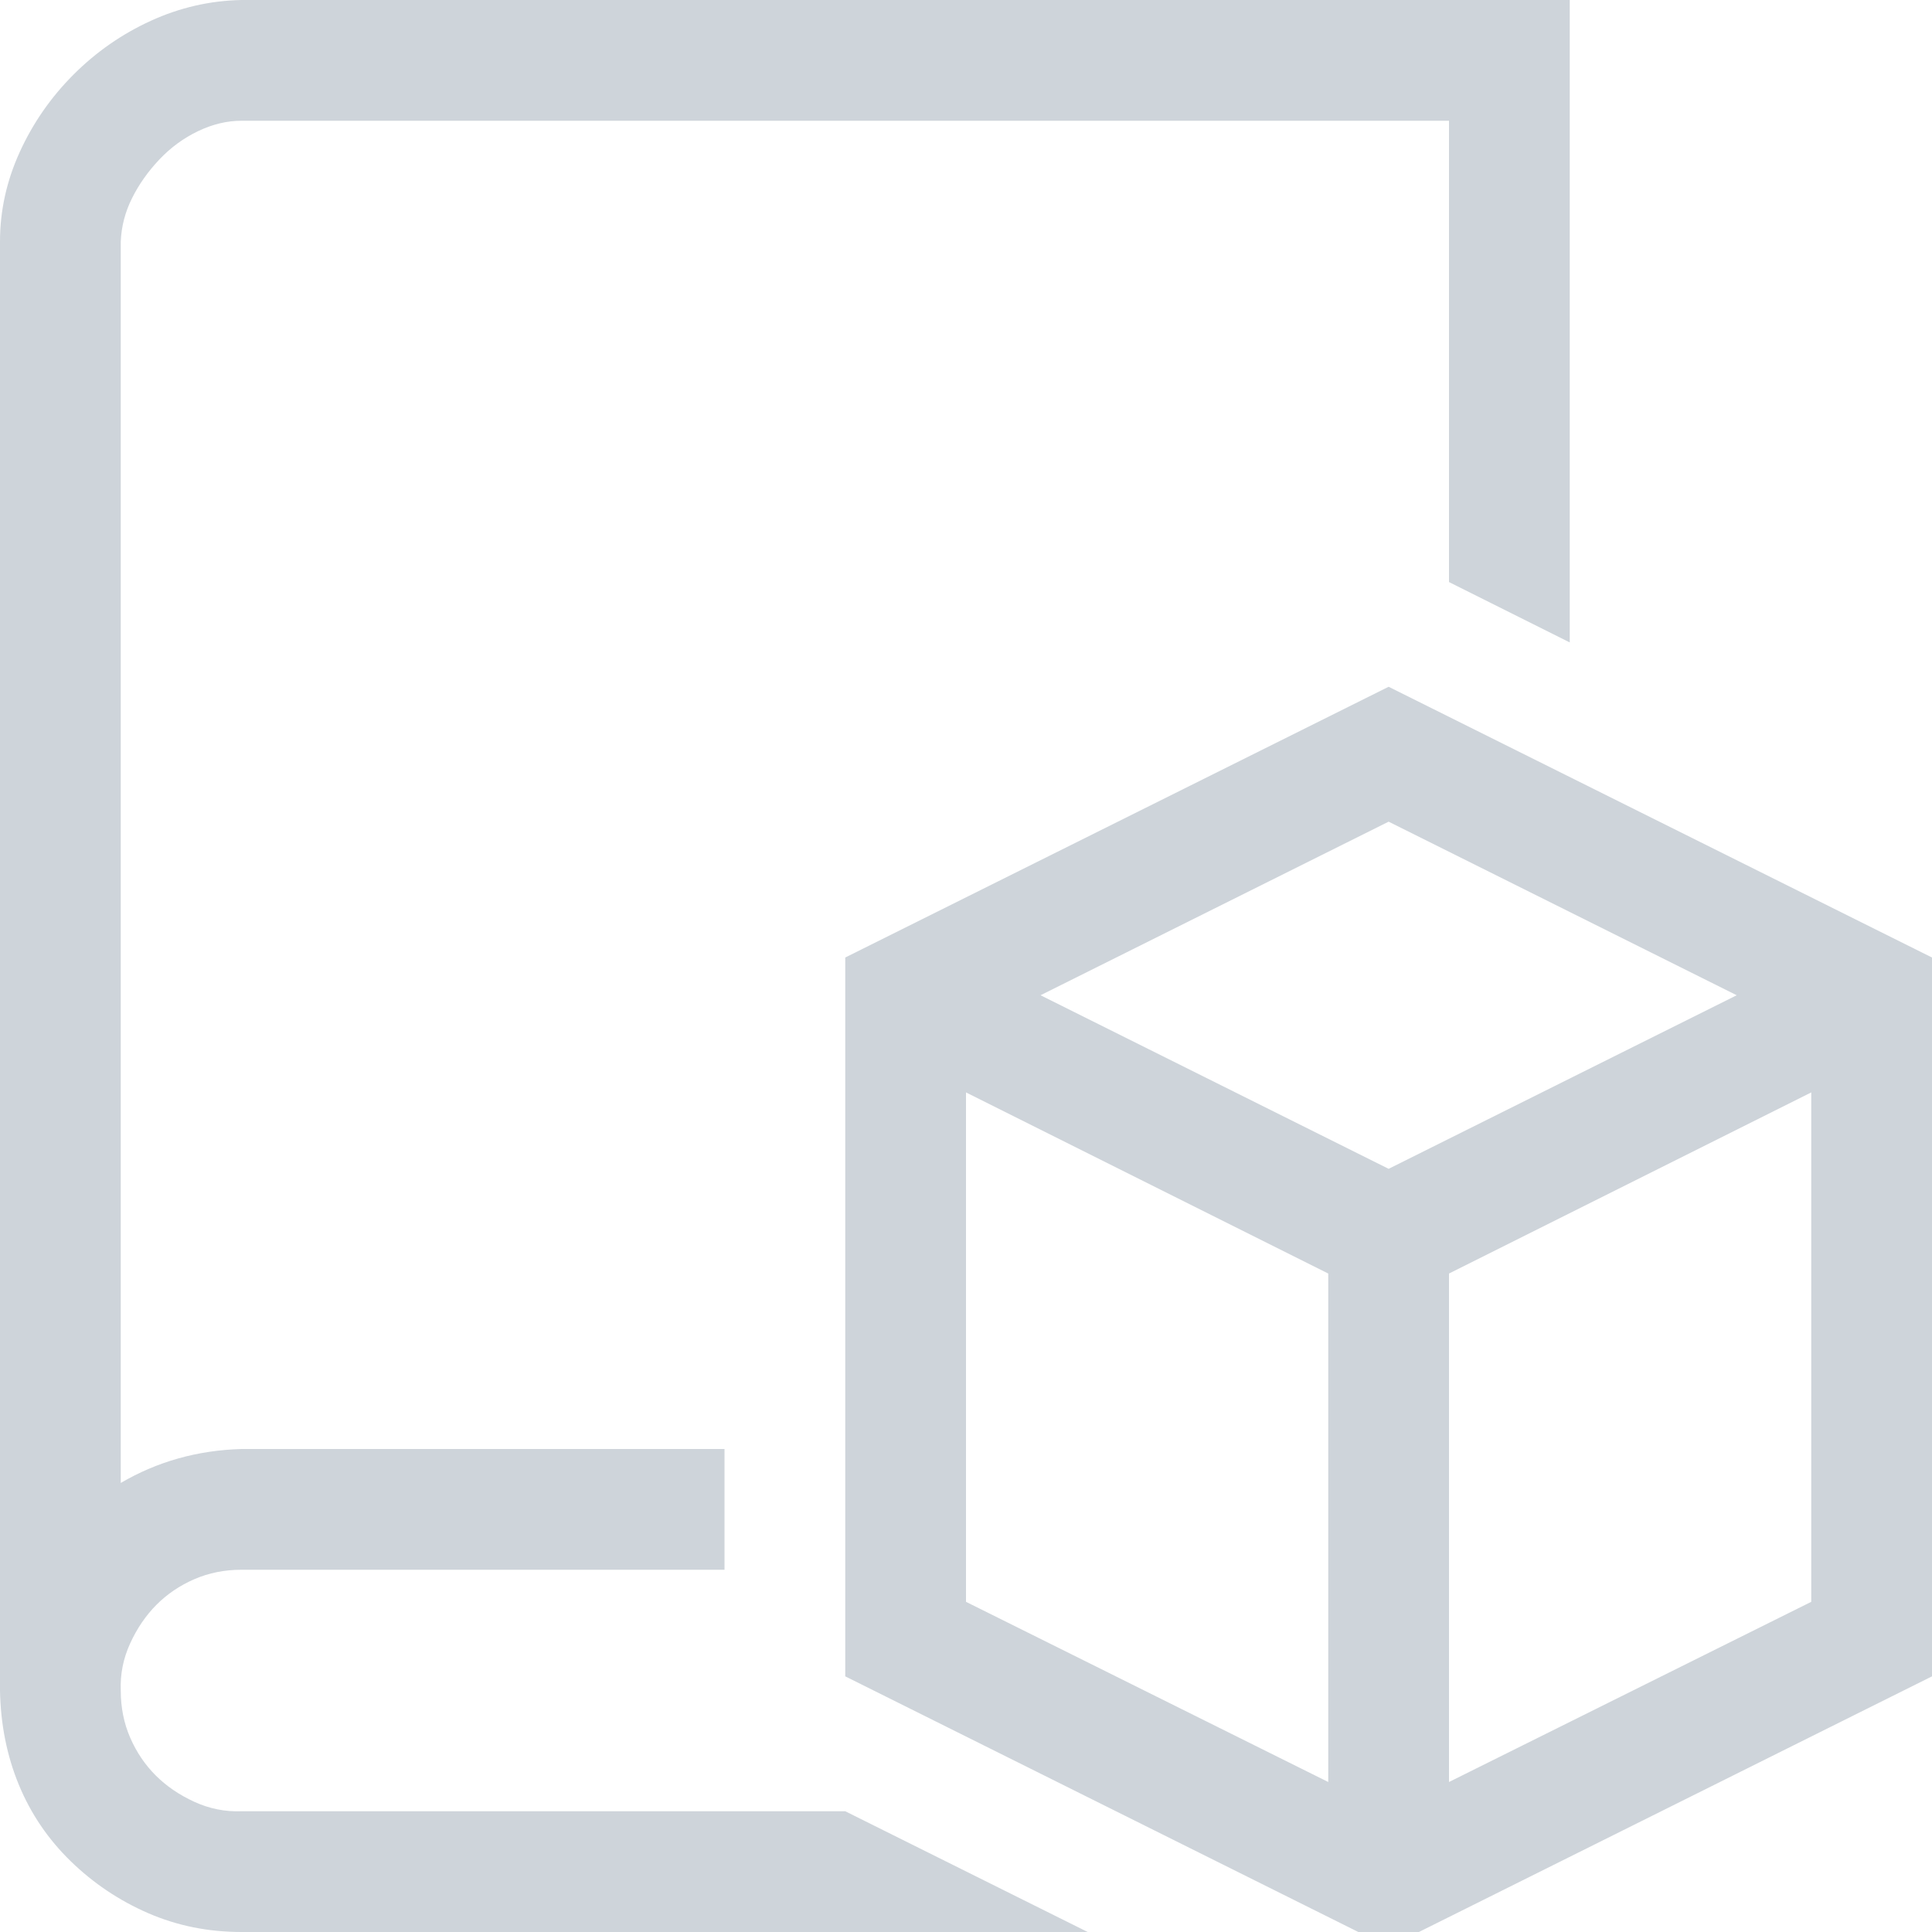 <svg xmlns="http://www.w3.org/2000/svg" width="2048" height="2048" viewBox="0 0 2048 2048"><path fill="#ced4da" d="M128 1792q0 27 10 50t27 40t41 28t50 10h640l257 128H256q-53 0-99-20t-82-55t-55-81t-20-100V256q0-49 21-95t57-82t82-57t96-22h1408v681l-128-64V128H256q-23 0-46 11t-41 30t-29 41t-12 46v1316q29-17 61-26t67-10h512v128H256q-27 0-50 10t-40 27t-28 41t-10 50m1920-777v762l-576 287l-576-287v-762l576-287zm-576-144l-369 184l369 184l369-184zm-448 827l384 191v-539l-384-192zm896 0v-540l-384 192v539z"/></svg>